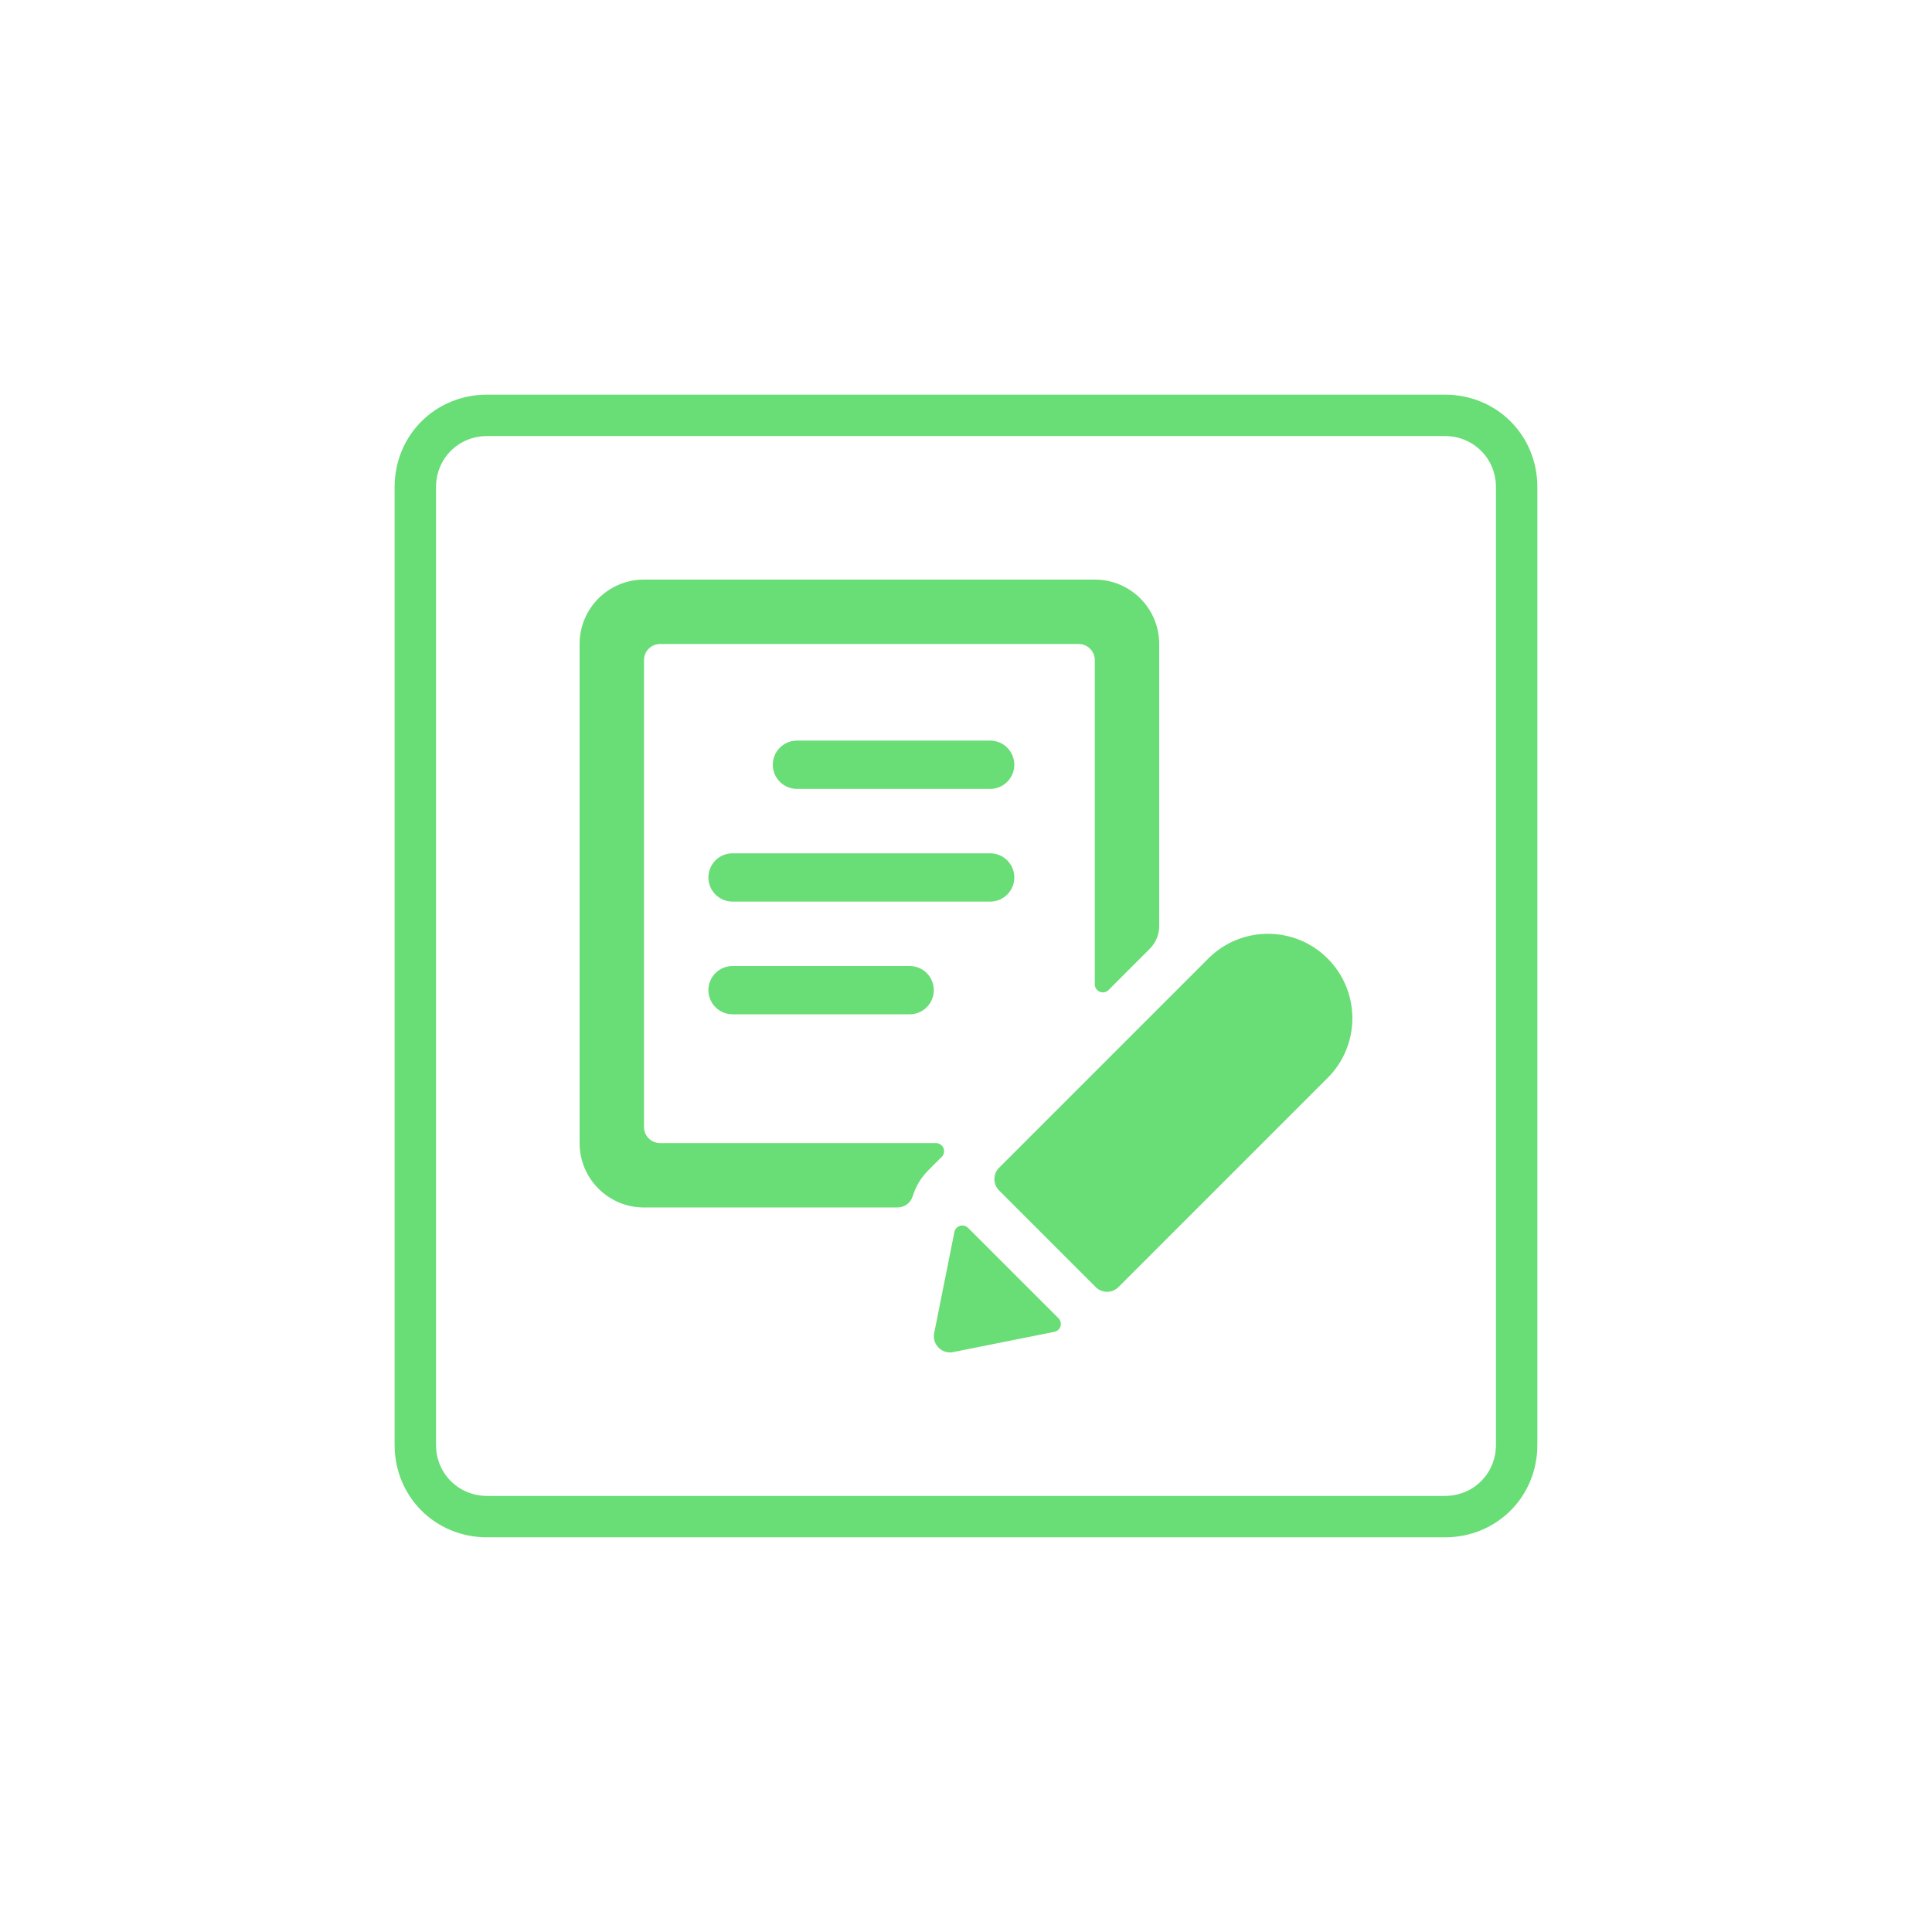<?xml version="1.0" encoding="utf-8"?>
<!-- Generator: Adobe Illustrator 23.0.1, SVG Export Plug-In . SVG Version: 6.00 Build 0)  -->
<svg version="1.1" id="Layer_1" xmlns="http://www.w3.org/2000/svg" xmlns:xlink="http://www.w3.org/1999/xlink" x="0px" y="0px"
	 width="60px" height="60px" viewBox="0 0 60 60" enable-background="new 0 0 60 60" xml:space="preserve">
<g>
	<rect fill="#FFFFFF" width="60" height="60"/>
	<g>
		<g id="Rectangle-path_107">
			<path fill="#69DD76" d="M44.872,47.743h-29.745c-1.61,0-2.872-1.261-2.872-2.872V15.128
				c0-1.61,1.262-2.872,2.872-2.872h29.745c1.611,0,2.872,1.261,2.872,2.872v29.743
				C47.745,46.482,46.483,47.743,44.872,47.743z M15.127,13.542c-0.889,0-1.586,0.697-1.586,1.586v29.743
				c0,0.89,0.697,1.586,1.586,1.586h29.745c0.89,0,1.586-0.697,1.586-1.586V15.128
				c0-0.889-0.697-1.586-1.586-1.586C44.872,13.542,15.127,13.542,15.127,13.542z"/>
		</g>
	</g>
</g>
<g>
	<path fill="#69DD76" d="M30.75,23h-6c-0.414,0-0.75,0.336-0.75,0.75s0.336,0.75,0.75,0.75h6c0.414,0,0.75-0.336,0.75-0.75
		S31.165,23,30.75,23z"/>
	<path fill="#69DD76" d="M31.5,27.25c0-0.414-0.336-0.75-0.75-0.75h-8c-0.414,0-0.75,0.336-0.75,0.75s0.336,0.75,0.75,0.75
		h8C31.165,28,31.5,27.664,31.5,27.25z"/>
	<path fill="#69DD76" d="M22.75,30c-0.414,0-0.75,0.336-0.75,0.75s0.336,0.75,0.75,0.75h5.5c0.414,0,0.75-0.336,0.75-0.75
		S28.665,30,28.25,30H22.75z"/>
	<path fill="#69DD76" d="M29.3,35.655c-0.039-0.093-0.13-0.154-0.231-0.155h-8.569c-0.276,0-0.5-0.224-0.5-0.5V20.5
		c0-0.276,0.224-0.5,0.5-0.5h13c0.276,0,0.5,0.224,0.5,0.5v10.07c0,0.101,0.061,0.192,0.155,0.231
		c0.093,0.038,0.201,0.017,0.272-0.055l1.28-1.28c0.188-0.188,0.293-0.442,0.293-0.707V20c0-1.105-0.895-2-2-2h-14
		c-1.105,0-2,0.895-2,2v15.5c0,1.105,0.895,2,2,2h7.868c0.22,0,0.413-0.143,0.478-0.353
		c0.095-0.311,0.267-0.592,0.5-0.819l0.4-0.4C29.318,35.856,29.339,35.748,29.3,35.655z"/>
	<path fill="#69DD76" d="M30.062,38.131c-0.066-0.064-0.161-0.088-0.249-0.061c-0.088,0.027-0.154,0.099-0.173,0.189
		l-0.628,3.141c-0.03,0.147,0.008,0.3,0.103,0.416C29.21,41.933,29.352,42,29.502,42
		c0.034,0,0.067-0.003,0.1-0.01l3.143-0.629c0.09-0.018,0.163-0.085,0.19-0.173
		c0.027-0.088,0.002-0.184-0.063-0.249L30.062,38.131z"/>
	<path fill="#69DD76" d="M41.228,29.765c-1.023-1.02-2.677-1.02-3.7,0l-6.5,6.5c-0.195,0.195-0.195,0.512,0,0.707l3,3
		c0.195,0.195,0.512,0.195,0.707,0l6.5-6.5c0.491-0.492,0.766-1.16,0.764-1.855
		C41.998,30.922,41.721,30.256,41.228,29.765z"/>
</g>
</svg>
